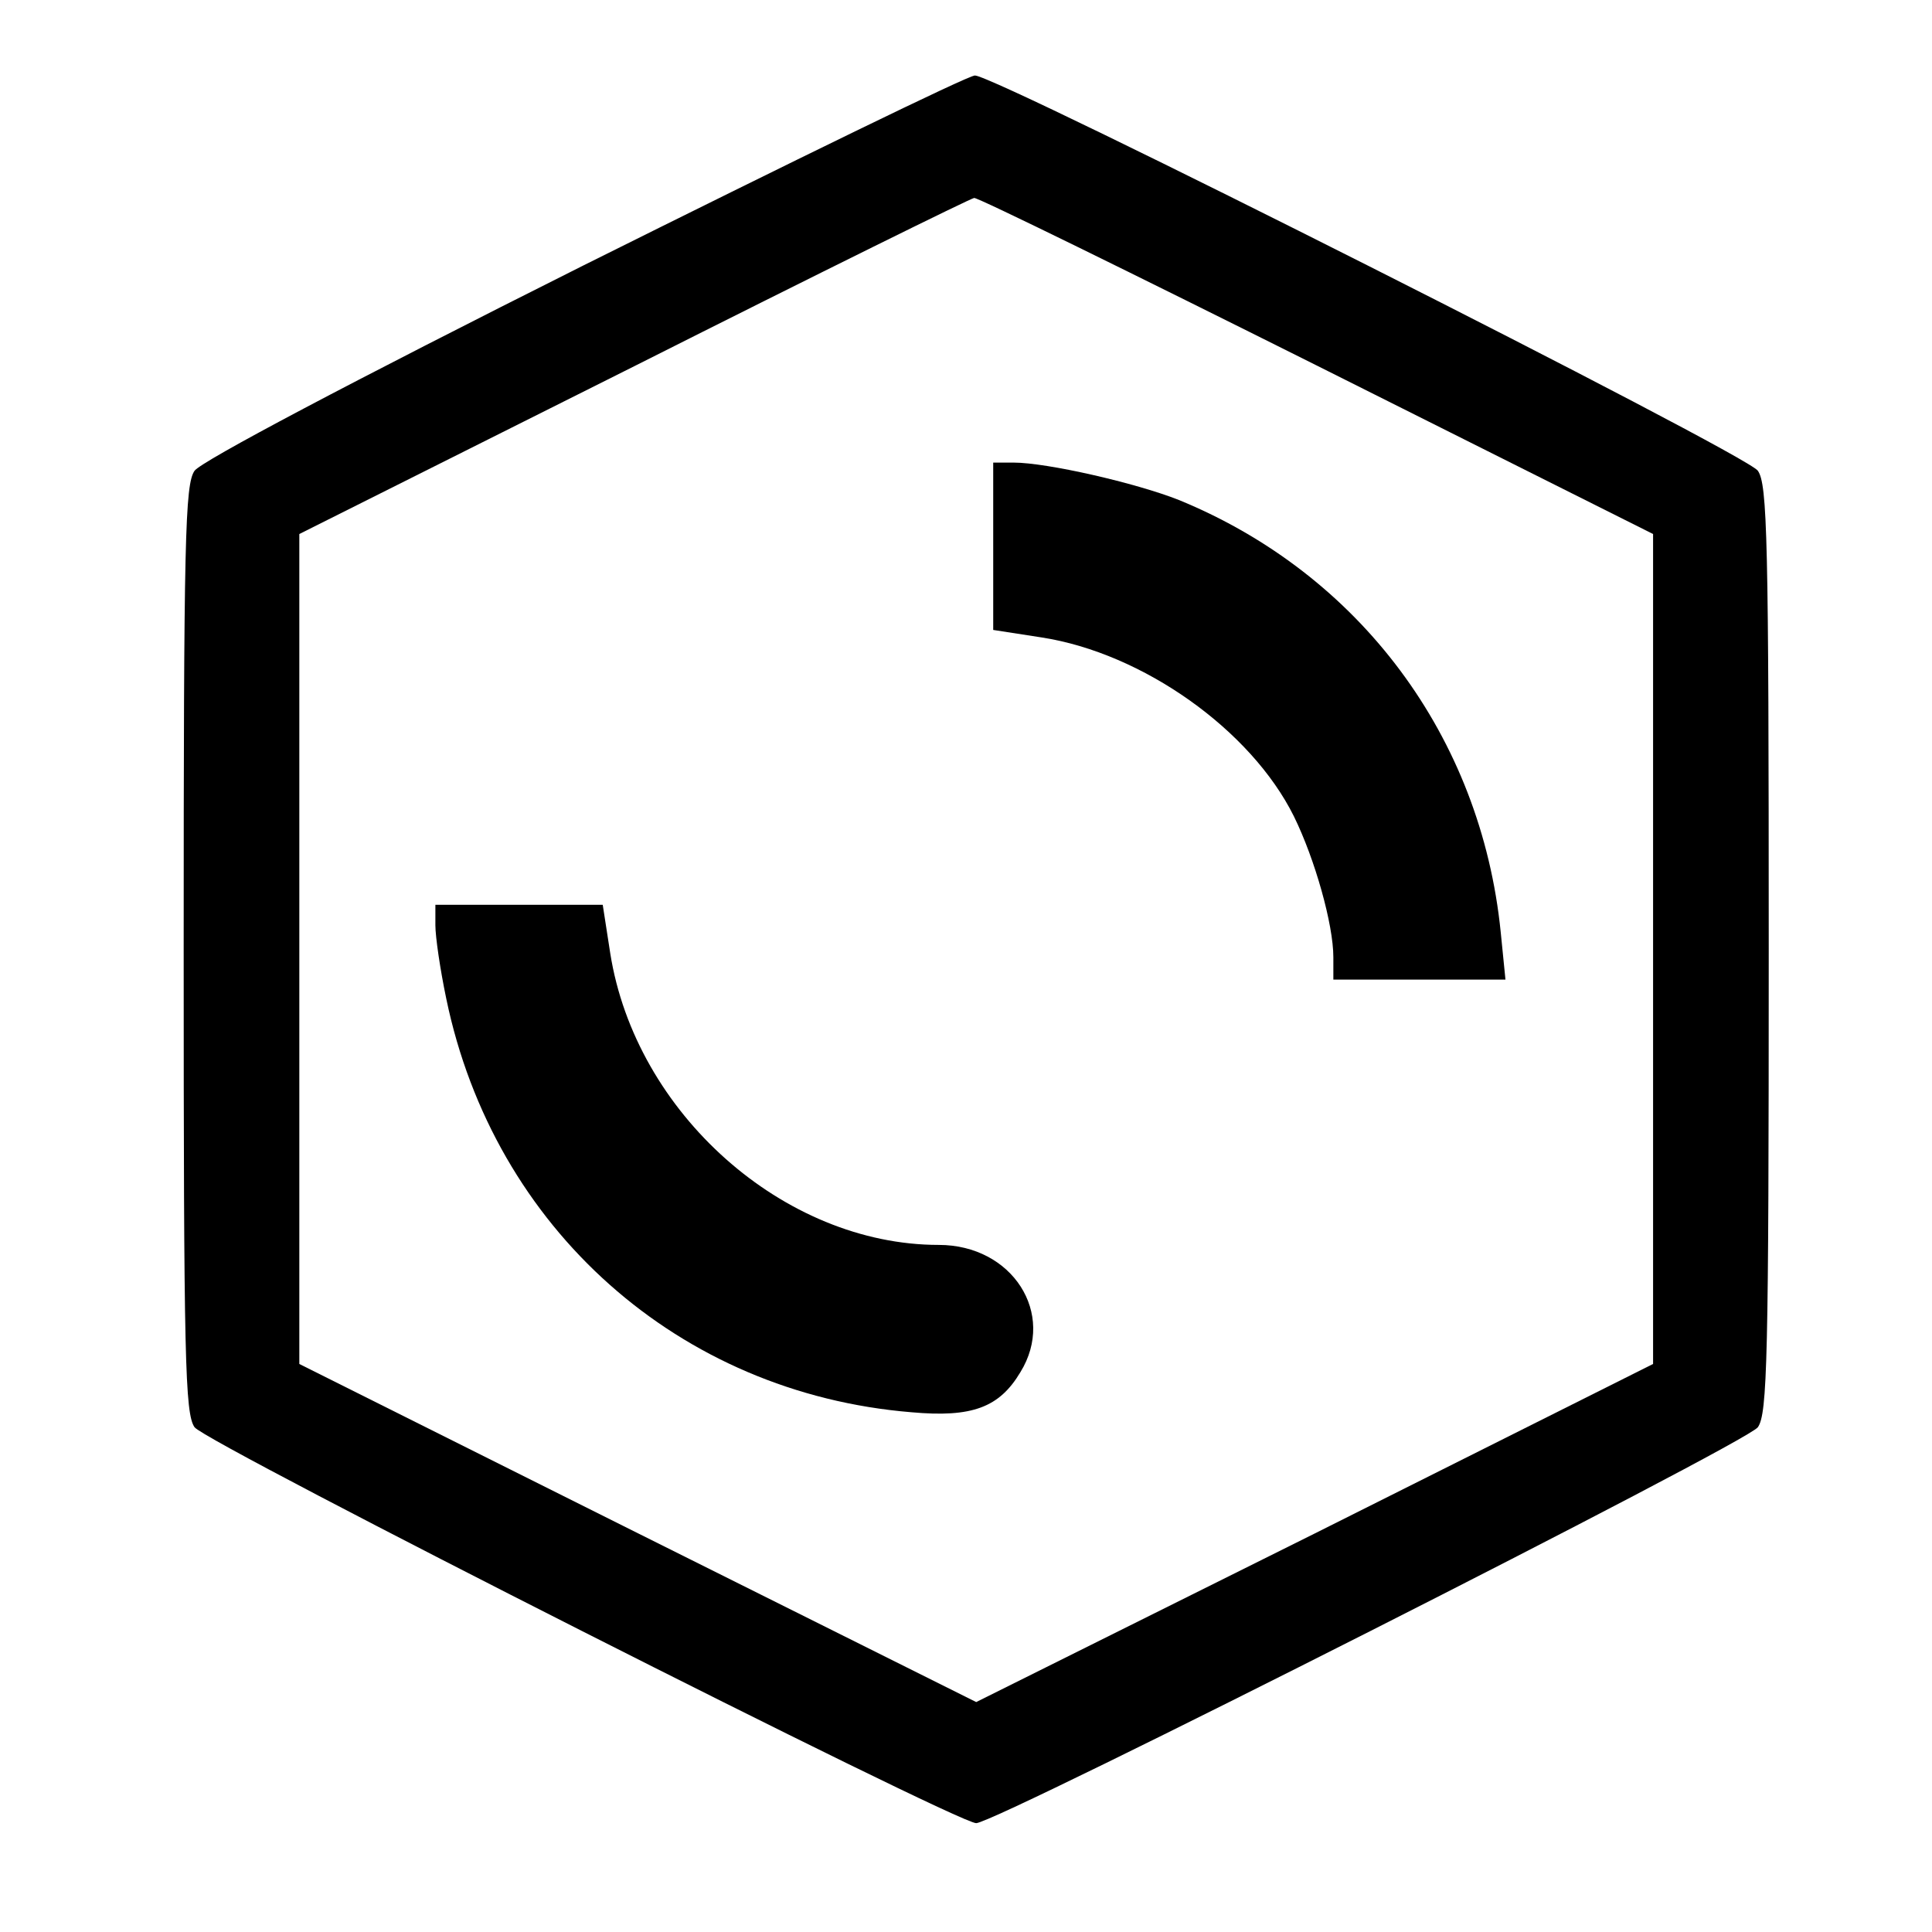 <?xml version="1.0" standalone="no"?>
<!DOCTYPE svg PUBLIC "-//W3C//DTD SVG 20010904//EN"
 "http://www.w3.org/TR/2001/REC-SVG-20010904/DTD/svg10.dtd">
<svg version="1.0" xmlns="http://www.w3.org/2000/svg"
 width="284pt" height="284pt" viewBox="0 0 284 284"
 preserveAspectRatio="xMidYMid meet">
<g transform="translate(0,284) scale(0.1,-0.1)"
fill="#000000" stroke="none">
<path d="M858 2450 c-345 -173 -562 -288 -572 -302 -14 -20 -16 -98 -16 -703
0 -605 2 -683 16 -703 16 -23 1120 -582 1149 -582 29 0 1133 559 1149 582 14
20 16 98 16 703 0 605 -2 683 -16 703 -17 25 -1121 582 -1151 581 -10 0 -268
-126 -575 -279z m1077 -147 l495 -248 0 -610 0 -610 -497 -249 -498 -248 -497
248 -498 249 0 610 0 610 493 247 c270 136 495 247 499 247 5 1 231 -110 503
-246z"/>
<path d="M1460 2037 l0 -123 71 -11 c149 -23 308 -136 371 -263 31 -63 58
-159 58 -207 l0 -33 126 0 127 0 -7 70 c-29 287 -207 526 -473 635 -63 25
-194 55 -243 55 l-30 0 0 -123z"/>
<path d="M640 1480 c0 -17 7 -65 16 -108 70 -338 342 -580 684 -608 89 -8 129
7 160 59 53 86 -12 187 -120 187 -228 0 -446 194 -483 429 l-11 71 -123 0
-123 0 0 -30z"/>
</g>
</svg>
